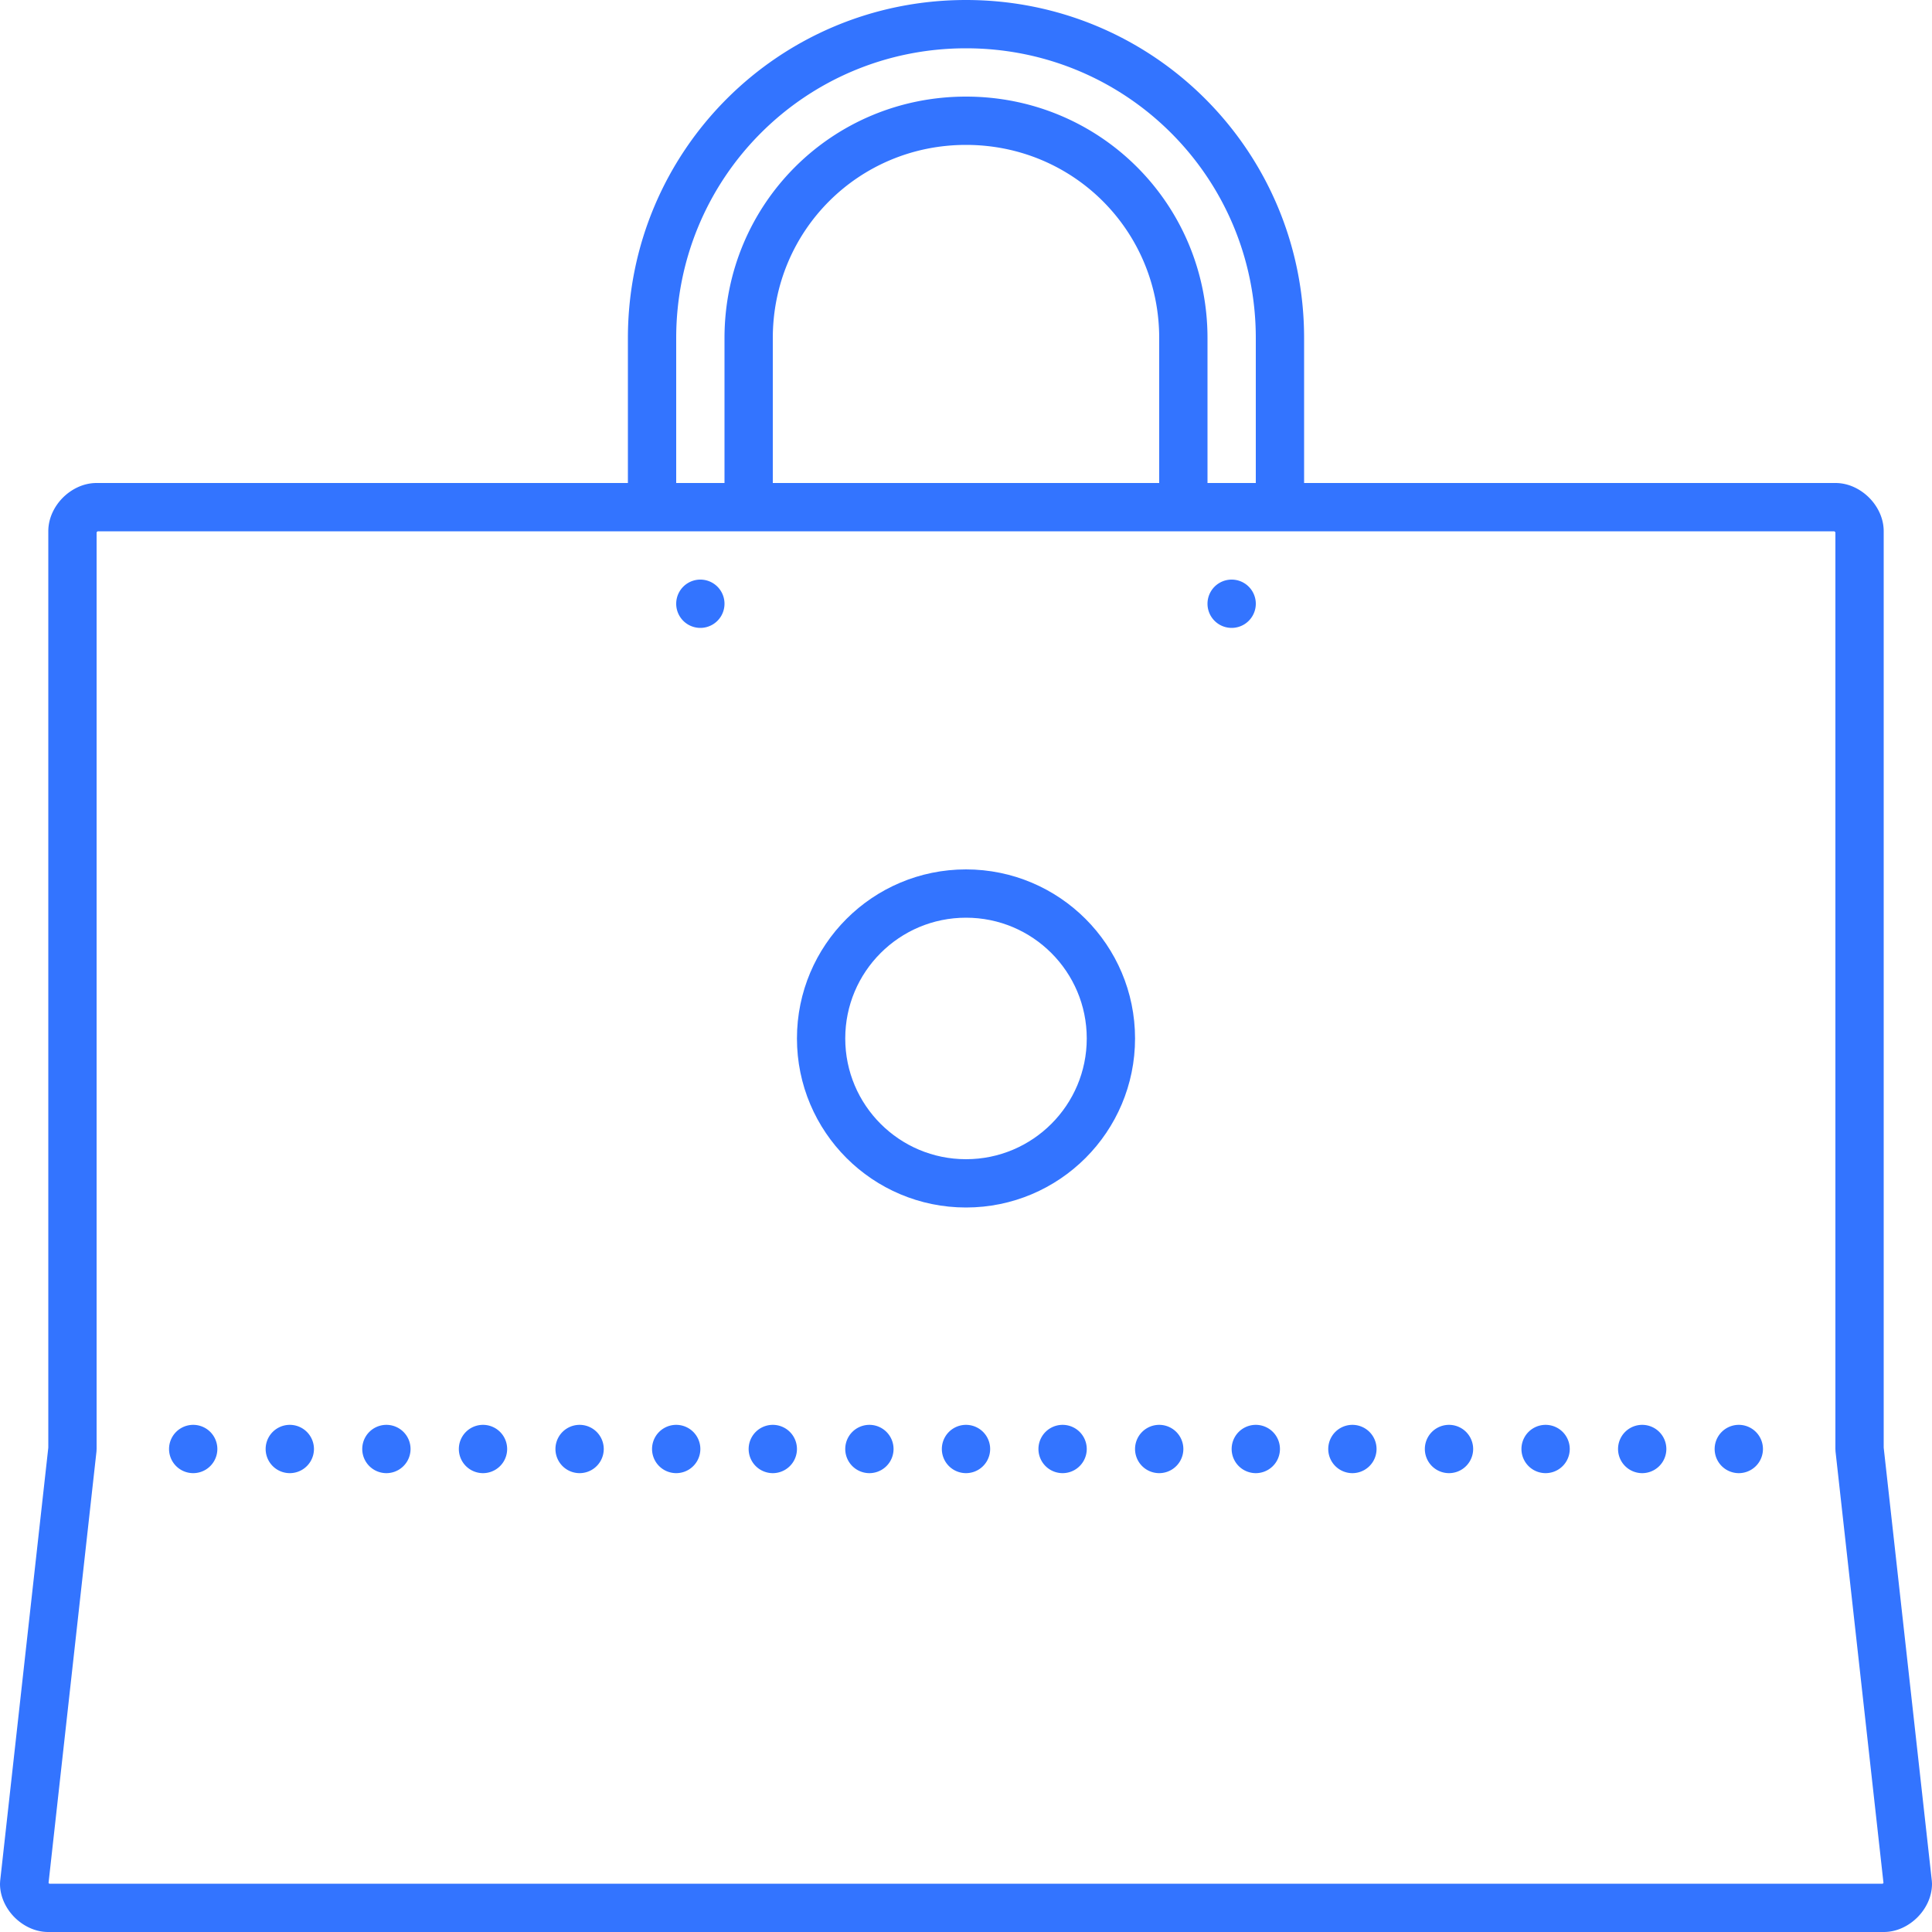 <svg width="80" height="80" xmlns="http://www.w3.org/2000/svg"><g fill="none" fill-rule="evenodd"><path d="M28 14c0-6.648 5.352-12 12-12s12 5.352 12 12v6h-2v-6c0-5.552-4.447-10-10-10S30 8.448 30 14v6h-2v-6zm-2 6v-6c0-7.752 6.248-14 14-14s14 6.248 14 14v6h22c.576 0 1.066.278 1.394.605.329.328.606.82.606 1.395v37.945l1.994 17.945L80 78c0 .575-.277 1.067-.606 1.395-.328.327-.818.605-1.394.605H2c-.576 0-1.066-.278-1.395-.605C.277 79.067 0 78.575 0 78l.006-.11L2 59.945V22c0-.575.277-1.067.605-1.395C2.934 20.278 3.424 20 4 20h22zm5 2H4.043l-.023.02-.02.023V60l-.006.11L2.01 77.97l.01.01.023.02h75.914l.024-.02.01-.01-1.985-17.86L76 60V22.043l-.02-.023-.023-.02H31zm17-2H32v-6c0-4.448 3.553-8 8-8s8 3.552 8 8v6zm-19 6a1 1 0 100-2 1 1 0 000 2zM9 60a1 1 0 11-2 0 1 1 0 012 0zm32 0a1 1 0 11-2 0 1 1 0 012 0zm8 0a1 1 0 11-2 0 1 1 0 012 0zm7 1a1 1 0 100-2 1 1 0 000 2zm9-1a1 1 0 11-2 0 1 1 0 012 0zm7 1a1 1 0 100-2 1 1 0 000 2zM52 25a1 1 0 11-2 0 1 1 0 012 0zM16 61a1 1 0 100-2 1 1 0 000 2zm9-1a1 1 0 11-2 0 1 1 0 012 0zm7 1a1 1 0 100-2 1 1 0 000 2zm13-1a1 1 0 11-2 0 1 1 0 012 0zm7 1a1 1 0 100-2 1 1 0 000 2zm9-1a1 1 0 11-2 0 1 1 0 012 0zm7 1a1 1 0 100-2 1 1 0 000 2zm-55-1a1 1 0 11-2 0 1 1 0 012 0zm7 1a1 1 0 100-2 1 1 0 000 2zm9-1a1 1 0 11-2 0 1 1 0 012 0zm7 1a1 1 0 100-2 1 1 0 000 2z" fill="#3374FF"/><circle stroke="#3374FF" stroke-width="2" cx="40" cy="43" r="6"/></g></svg>